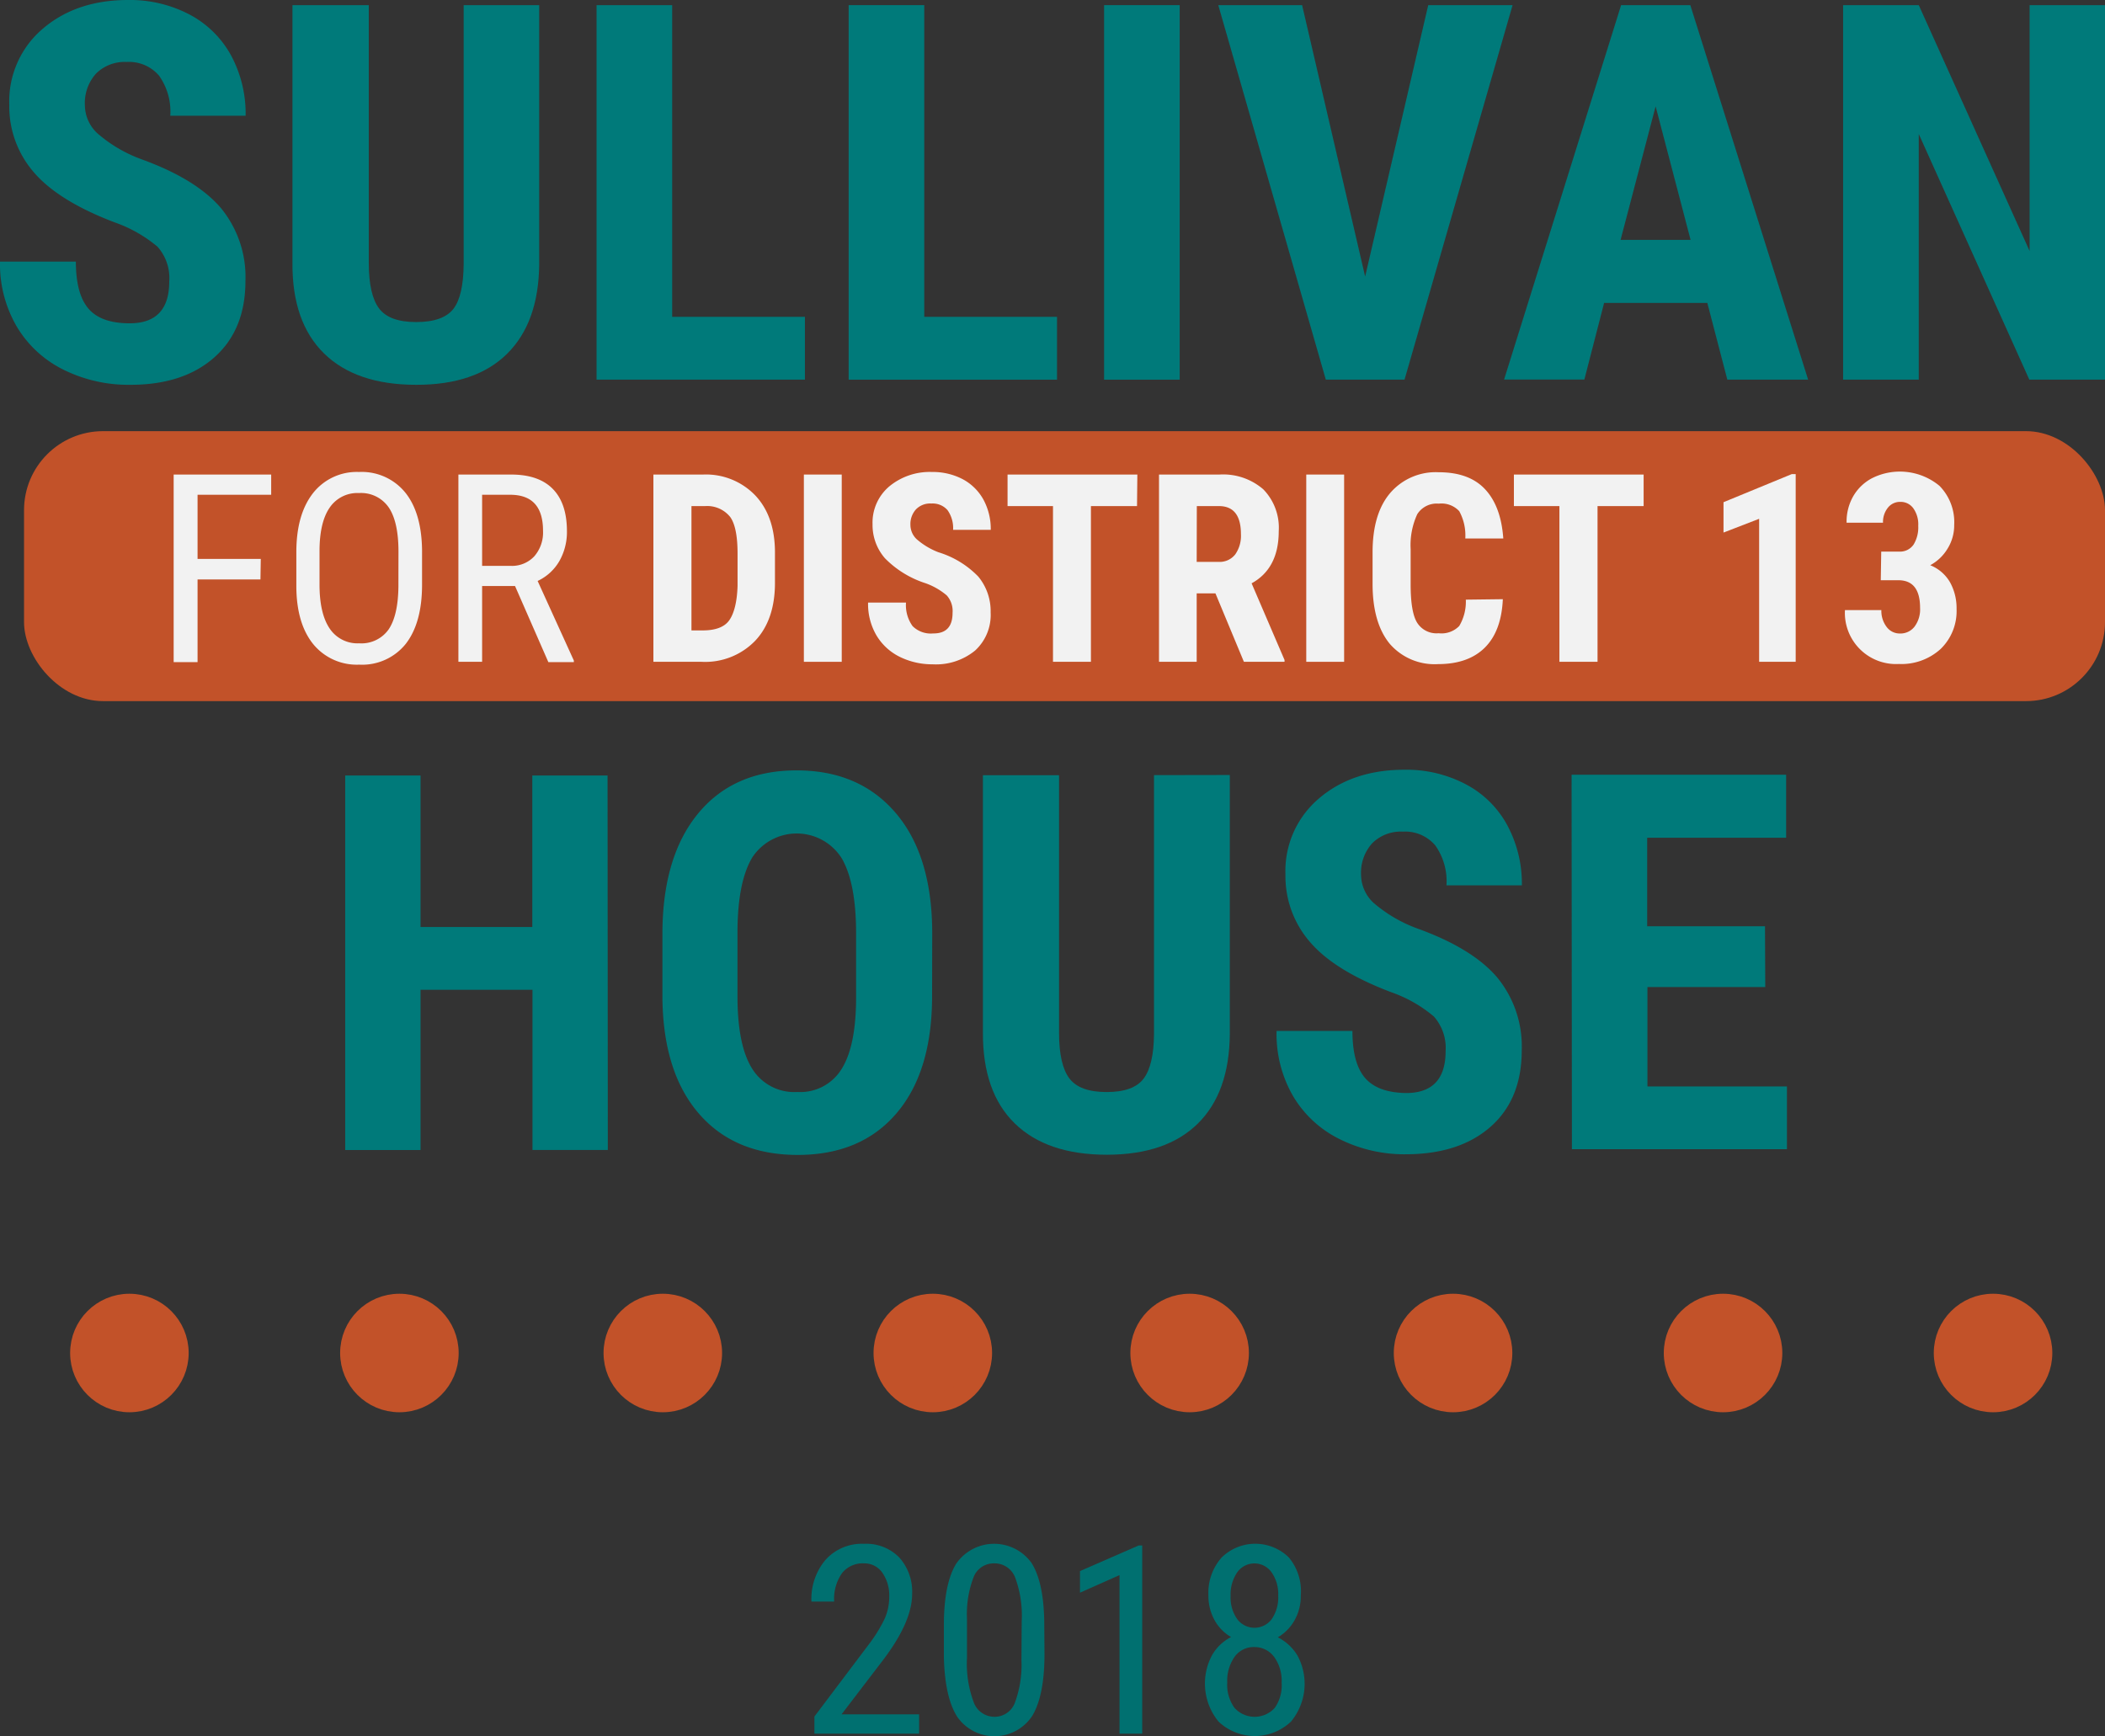 <svg xmlns="http://www.w3.org/2000/svg" viewBox="0 0 319.65 263.68"><rect x="0" y="0" width="319.65" height="263.68" fill="#333333" stroke="none"/><defs><style>.cls-1,.cls-5{fill:#c25229;}.cls-2{fill:#f2f2f2;}.cls-3{fill:#007a7a;}.cls-4{fill:#007070;}.cls-5{stroke:#c25229;stroke-miterlimit:10;stroke-width:3px;}</style></defs><title>Asset 18</title><g id="Layer_2" data-name="Layer 2"><g id="Layer_1-2" data-name="Layer 1"><rect class="cls-1" x="3.65" y="65.48" width="316" height="41" rx="12" ry="12"/><path class="cls-2" d="M39.55,88H30v12.56H26.37V72.07H41.18v3.07H30v9.74h9.6Z"/><path class="cls-2" d="M64.09,88.79q0,5.82-2.48,9a8.47,8.47,0,0,1-7.06,3.15,8.55,8.55,0,0,1-6.94-3.06Q45.06,94.78,45,89.2V83.85q0-5.7,2.52-8.94a8.44,8.44,0,0,1,7-3.23,8.51,8.51,0,0,1,7,3.1c1.67,2.06,2.53,5,2.57,8.83Zm-3.58-5q0-4.52-1.47-6.71a5.09,5.09,0,0,0-4.52-2.2,5.07,5.07,0,0,0-4.47,2.23q-1.52,2.22-1.53,6.56v5.1c0,2.9.5,5.12,1.51,6.64a5.08,5.08,0,0,0,4.52,2.29A5.05,5.05,0,0,0,59,95.61q1.44-2.11,1.5-6.47Z"/><path class="cls-2" d="M78.21,89h-5v11.51h-3.6V72.07h8q4.19,0,6.33,2.18t2.15,6.38a8.93,8.93,0,0,1-1.16,4.6,7.42,7.42,0,0,1-3.29,3l5.5,12.09v.24H83.27Zm-5-3.06h4.33a4.64,4.64,0,0,0,3.59-1.45,5.5,5.5,0,0,0,1.33-3.87c0-3.66-1.65-5.48-5-5.48H73.21Z"/><path class="cls-2" d="M99.22,100.51V72.07h7.52a10.38,10.38,0,0,1,7.94,3.16q3,3.17,3,8.68v4.61c0,3.73-1,6.67-3,8.79a10.56,10.56,0,0,1-8.15,3.2ZM105,76.86V95.74h1.72c1.92,0,3.27-.5,4-1.51S111.92,91.48,112,89V84.06c0-2.65-.37-4.51-1.12-5.55a4.47,4.47,0,0,0-3.79-1.65Z"/><path class="cls-2" d="M127.82,100.51h-5.75V72.07h5.75Z"/><path class="cls-2" d="M144.65,93.05a3.53,3.53,0,0,0-.89-2.63,10.29,10.29,0,0,0-3.23-1.85,15.07,15.07,0,0,1-6.15-3.79,7.66,7.66,0,0,1-1.88-5.15,7.2,7.2,0,0,1,2.55-5.77,9.64,9.64,0,0,1,6.48-2.18,9.79,9.79,0,0,1,4.67,1.1,7.76,7.76,0,0,1,3.15,3.12,9.39,9.39,0,0,1,1.1,4.57h-5.72a4.71,4.71,0,0,0-.85-3,3,3,0,0,0-2.45-1,3,3,0,0,0-2.34.89,3.33,3.33,0,0,0-.84,2.39,3,3,0,0,0,.93,2.12,11,11,0,0,0,3.32,2,14.19,14.19,0,0,1,6.05,3.69A8.22,8.22,0,0,1,150.43,93a7.32,7.32,0,0,1-2.36,5.8,9.37,9.37,0,0,1-6.43,2.09,11.18,11.18,0,0,1-5-1.13,8.49,8.49,0,0,1-3.54-3.25,9.41,9.41,0,0,1-1.28-5h5.76a5.44,5.44,0,0,0,1,3.58,3.92,3.92,0,0,0,3.12,1.11Q144.66,96.23,144.65,93.05Z"/><path class="cls-2" d="M172.66,76.86h-7v23.65h-5.76V76.86H153V72.07h19.71Z"/><path class="cls-2" d="M184.57,90.12h-2.85v10.39H176V72.07h9.16a9.31,9.31,0,0,1,6.67,2.24,8.34,8.34,0,0,1,2.35,6.35q0,5.67-4.12,7.93l5,11.64v.28h-6.17Zm-2.85-4.79H185a3,3,0,0,0,2.58-1.14,4.92,4.92,0,0,0,.86-3.06q0-4.27-3.34-4.27h-3.36Z"/><path class="cls-2" d="M204.11,100.51h-5.75V72.07h5.75Z"/><path class="cls-2" d="M228.21,91q-.22,4.86-2.74,7.36t-7.11,2.5A9,9,0,0,1,211,97.73q-2.57-3.18-2.57-9.06V83.89q0-5.86,2.66-9a9.11,9.11,0,0,1,7.38-3.17q4.65,0,7.06,2.6c1.61,1.73,2.52,4.22,2.75,7.46h-5.77a7.69,7.69,0,0,0-.92-4.15,3.68,3.68,0,0,0-3.12-1.14,3.48,3.48,0,0,0-3.26,1.61,11.22,11.22,0,0,0-1,5.3v5.37q0,4.24,1,5.82a3.47,3.47,0,0,0,3.25,1.58,3.75,3.75,0,0,0,3.13-1.1,7.24,7.24,0,0,0,1-4Z"/><path class="cls-2" d="M249.59,76.86h-7v23.65H236.8V76.86h-6.91V72.07h19.7Z"/><path class="cls-2" d="M272.68,100.51h-5.55V78.79l-5.41,2.09V76.27L272.09,72h.59Z"/><path class="cls-2" d="M285.67,83.77h2.67a2.5,2.5,0,0,0,2.24-1.06,5,5,0,0,0,.71-2.85,4.21,4.21,0,0,0-.73-2.64,2.36,2.36,0,0,0-2-1,2.33,2.33,0,0,0-1.89.9,3.45,3.45,0,0,0-.73,2.26h-5.53a7.75,7.75,0,0,1,1-4,7.13,7.13,0,0,1,2.87-2.76,9.42,9.42,0,0,1,10.24,1.17,7.87,7.87,0,0,1,2.23,5.94,6.69,6.69,0,0,1-1,3.58,6.89,6.89,0,0,1-2.64,2.53,6.07,6.07,0,0,1,3,2.58,8.08,8.08,0,0,1,1,4.06,8,8,0,0,1-2.41,6.07,8.82,8.82,0,0,1-6.34,2.29,7.77,7.77,0,0,1-8.2-8.18h5.53a4,4,0,0,0,.8,2.55,2.46,2.46,0,0,0,2,1,2.69,2.69,0,0,0,2.25-1.06,4.37,4.37,0,0,0,.83-2.81c0-2.8-1.08-4.2-3.26-4.22h-2.71Z"/><path class="cls-3" d="M92.3,174.65H80.86l0-24.33h-17l0,24.34H52.42l0-56.88H63.86l0,23H80.83l0-23H92.26Z"/><path class="cls-3" d="M141.54,151.29q0,11.44-5.39,17.77t-15,6.34q-9.57,0-15-6.25t-5.56-17.56v-9.72q0-11.73,5.41-18.31T121,117q9.48,0,15,6.45t5.56,18.14ZM130,141.77q0-7.7-2.2-11.45a8.08,8.08,0,0,0-13.55-.12q-2.19,3.62-2.26,11v10.12q0,7.45,2.24,11a7.52,7.52,0,0,0,6.87,3.52,7.35,7.35,0,0,0,6.68-3.46q2.19-3.45,2.22-10.72Z"/><path class="cls-3" d="M186.75,117.7l0,39.37q-.08,8.87-4.87,13.58t-13.79,4.72q-9.13,0-14-4.76t-4.83-13.78l0-39.1h11.56l0,39.14c0,3.23.53,5.53,1.57,6.91s2.93,2.07,5.66,2.07,4.61-.69,5.63-2.06,1.53-3.61,1.56-6.74l0-39.33Z"/><path class="cls-3" d="M219.52,159.63a7.17,7.17,0,0,0-1.79-5.26,20.43,20.43,0,0,0-6.46-3.68q-8.57-3.24-12.31-7.59a15.21,15.21,0,0,1-3.76-10.29,14.41,14.41,0,0,1,5.09-11.55q5.09-4.35,12.94-4.36a19.32,19.32,0,0,1,9.34,2.2,15.19,15.19,0,0,1,6.31,6.22,18.71,18.71,0,0,1,2.22,9.14H219.65a9.42,9.42,0,0,0-1.7-6.07,6,6,0,0,0-4.91-2.09,6.15,6.15,0,0,0-4.68,1.78,6.69,6.69,0,0,0-1.68,4.79,5.88,5.88,0,0,0,1.88,4.23A21.43,21.43,0,0,0,215.2,141q8.33,3,12.1,7.38a16.49,16.49,0,0,1,3.78,11.13q0,7.43-4.72,11.6t-12.85,4.19a22,22,0,0,1-10-2.26,16.88,16.88,0,0,1-7.09-6.47,18.81,18.81,0,0,1-2.57-10h11.52q0,4.92,1.92,7.14T213.5,166Q219.52,166,219.52,159.63Z"/><path class="cls-3" d="M268.06,149.9H250.17V165h21.18v9.53l-32.65,0-.05-56.87,32.58,0v9.57l-21.1,0v13.44l17.89,0Z"/><path class="cls-3" d="M25.7,42.73a7.15,7.15,0,0,0-1.77-5.25,20.68,20.68,0,0,0-6.47-3.69q-8.55-3.24-12.3-7.6A15.25,15.25,0,0,1,1.41,15.9,14.44,14.44,0,0,1,6.5,4.36Q11.6,0,19.45,0a19.44,19.44,0,0,1,9.34,2.21A15.34,15.34,0,0,1,35.1,8.44a18.7,18.7,0,0,1,2.2,9.14H25.86a9.47,9.47,0,0,0-1.7-6.08,6,6,0,0,0-4.9-2.09,6.16,6.16,0,0,0-4.69,1.78A6.69,6.69,0,0,0,12.89,16a5.88,5.88,0,0,0,1.88,4.23,21.29,21.29,0,0,0,6.64,3.93q8.31,3,12.09,7.38a16.48,16.48,0,0,1,3.77,11.14q0,7.41-4.73,11.6T19.69,58.44a22.15,22.15,0,0,1-10-2.27,17,17,0,0,1-7.09-6.48A18.81,18.81,0,0,1,0,39.73H11.52q0,4.92,1.92,7.15c1.27,1.48,3.36,2.22,6.25,2.22Q25.71,49.1,25.7,42.73Z"/><path class="cls-3" d="M81.88.78V40.16Q81.79,49,77,53.73T63.2,58.44q-9.14,0-14-4.77T44.41,39.88V.78H56V39.92q0,4.84,1.56,6.92t5.66,2.07c2.74,0,4.61-.69,5.63-2s1.53-3.62,1.56-6.74V.78Z"/><path class="cls-3" d="M102.07,48.12h20.16v9.54H90.59V.78h11.48Z"/><path class="cls-3" d="M140.35,48.12h20.16v9.54H128.87V.78h11.48Z"/><path class="cls-3" d="M179.14,57.66H167.66V.78h11.48Z"/><path class="cls-3" d="M207.3,42,216.88.78h12.81L213.28,57.66H201.33L185,.78h12.73Z"/><path class="cls-3" d="M259.26,46H243.59l-3,11.64H228.4L246.17.78h10.51l17.89,56.88H262.3Zm-13.17-9.57h10.63l-5.31-20.28Z"/><path class="cls-3" d="M319.65,57.66H308.16L291.37,20.35V57.66H279.88V.78h11.49L308.2,38.12V.78h11.45Z"/><path class="cls-4" d="M139.57,263.29h-15.9v-2.6l8.1-10.74a22.85,22.85,0,0,0,2.55-4.07,8.09,8.09,0,0,0,.71-3.37,6,6,0,0,0-1.05-3.67,3.3,3.3,0,0,0-2.77-1.41,4,4,0,0,0-3.35,1.49,6.81,6.81,0,0,0-1.19,4.31h-3.45a9.18,9.18,0,0,1,2.15-6.35,7.42,7.42,0,0,1,5.84-2.42,7,7,0,0,1,5.35,2.08,7.77,7.77,0,0,1,1.95,5.54q0,4.21-4.39,10l-6.33,8.28h11.78Z"/><path class="cls-4" d="M158.61,251.16c0,4.19-.61,7.33-1.84,9.4a6.88,6.88,0,0,1-11.44.13c-1.25-2-1.9-5-2-9v-4.89q0-6.23,1.85-9.29a7,7,0,0,1,11.45-.16c1.23,1.94,1.87,4.88,1.94,8.81Zm-3.46-4.94a16.7,16.7,0,0,0-1-6.65,3.33,3.33,0,0,0-3.19-2.14,3.27,3.27,0,0,0-3.12,2.1,15.74,15.74,0,0,0-1,6.34v5.86a16.84,16.84,0,0,0,1,6.74,3.35,3.35,0,0,0,3.16,2.26,3.27,3.27,0,0,0,3.11-2.13,16.63,16.63,0,0,0,1-6.5Z"/><path class="cls-4" d="M173.45,263.29H170V239.21l-6,2.67V238.6l8.91-3.89h.54Z"/><path class="cls-4" d="M197.53,242.27a7.5,7.5,0,0,1-.94,3.79,6.92,6.92,0,0,1-2.55,2.6,7.29,7.29,0,0,1,3,2.8,9,9,0,0,1-1,10,8,8,0,0,1-11,0,9.11,9.11,0,0,1-1-10.06,7,7,0,0,1,2.9-2.78,6.68,6.68,0,0,1-2.52-2.59,7.67,7.67,0,0,1-.92-3.78,8.08,8.08,0,0,1,2-5.7,7.28,7.28,0,0,1,10.23,0A8,8,0,0,1,197.53,242.27Zm-2.91,13.26a6.16,6.16,0,0,0-1.15-3.91,3.68,3.68,0,0,0-3-1.48,3.55,3.55,0,0,0-3,1.49,6.35,6.35,0,0,0-1.11,3.9,6,6,0,0,0,1.09,3.83,4.12,4.12,0,0,0,6.14,0A6,6,0,0,0,194.62,255.53Zm-.52-13.2a5.75,5.75,0,0,0-1-3.53,3.19,3.19,0,0,0-5.23,0,5.92,5.92,0,0,0-1,3.55,5.68,5.68,0,0,0,1,3.54,3.27,3.27,0,0,0,5.25,0A5.83,5.83,0,0,0,194.1,242.33Z"/><circle class="cls-5" cx="19.65" cy="205.48" r="7.5"/><circle class="cls-5" cx="60.65" cy="205.48" r="7.5"/><circle class="cls-5" cx="100.65" cy="205.48" r="7.5"/><circle class="cls-5" cx="141.65" cy="205.48" r="7.5"/><circle class="cls-5" cx="180.65" cy="205.48" r="7.5"/><circle class="cls-5" cx="220.65" cy="205.48" r="7.5"/><circle class="cls-5" cx="261.65" cy="205.48" r="7.5"/><circle class="cls-5" cx="302.65" cy="205.48" r="7.5"/></g></g></svg>